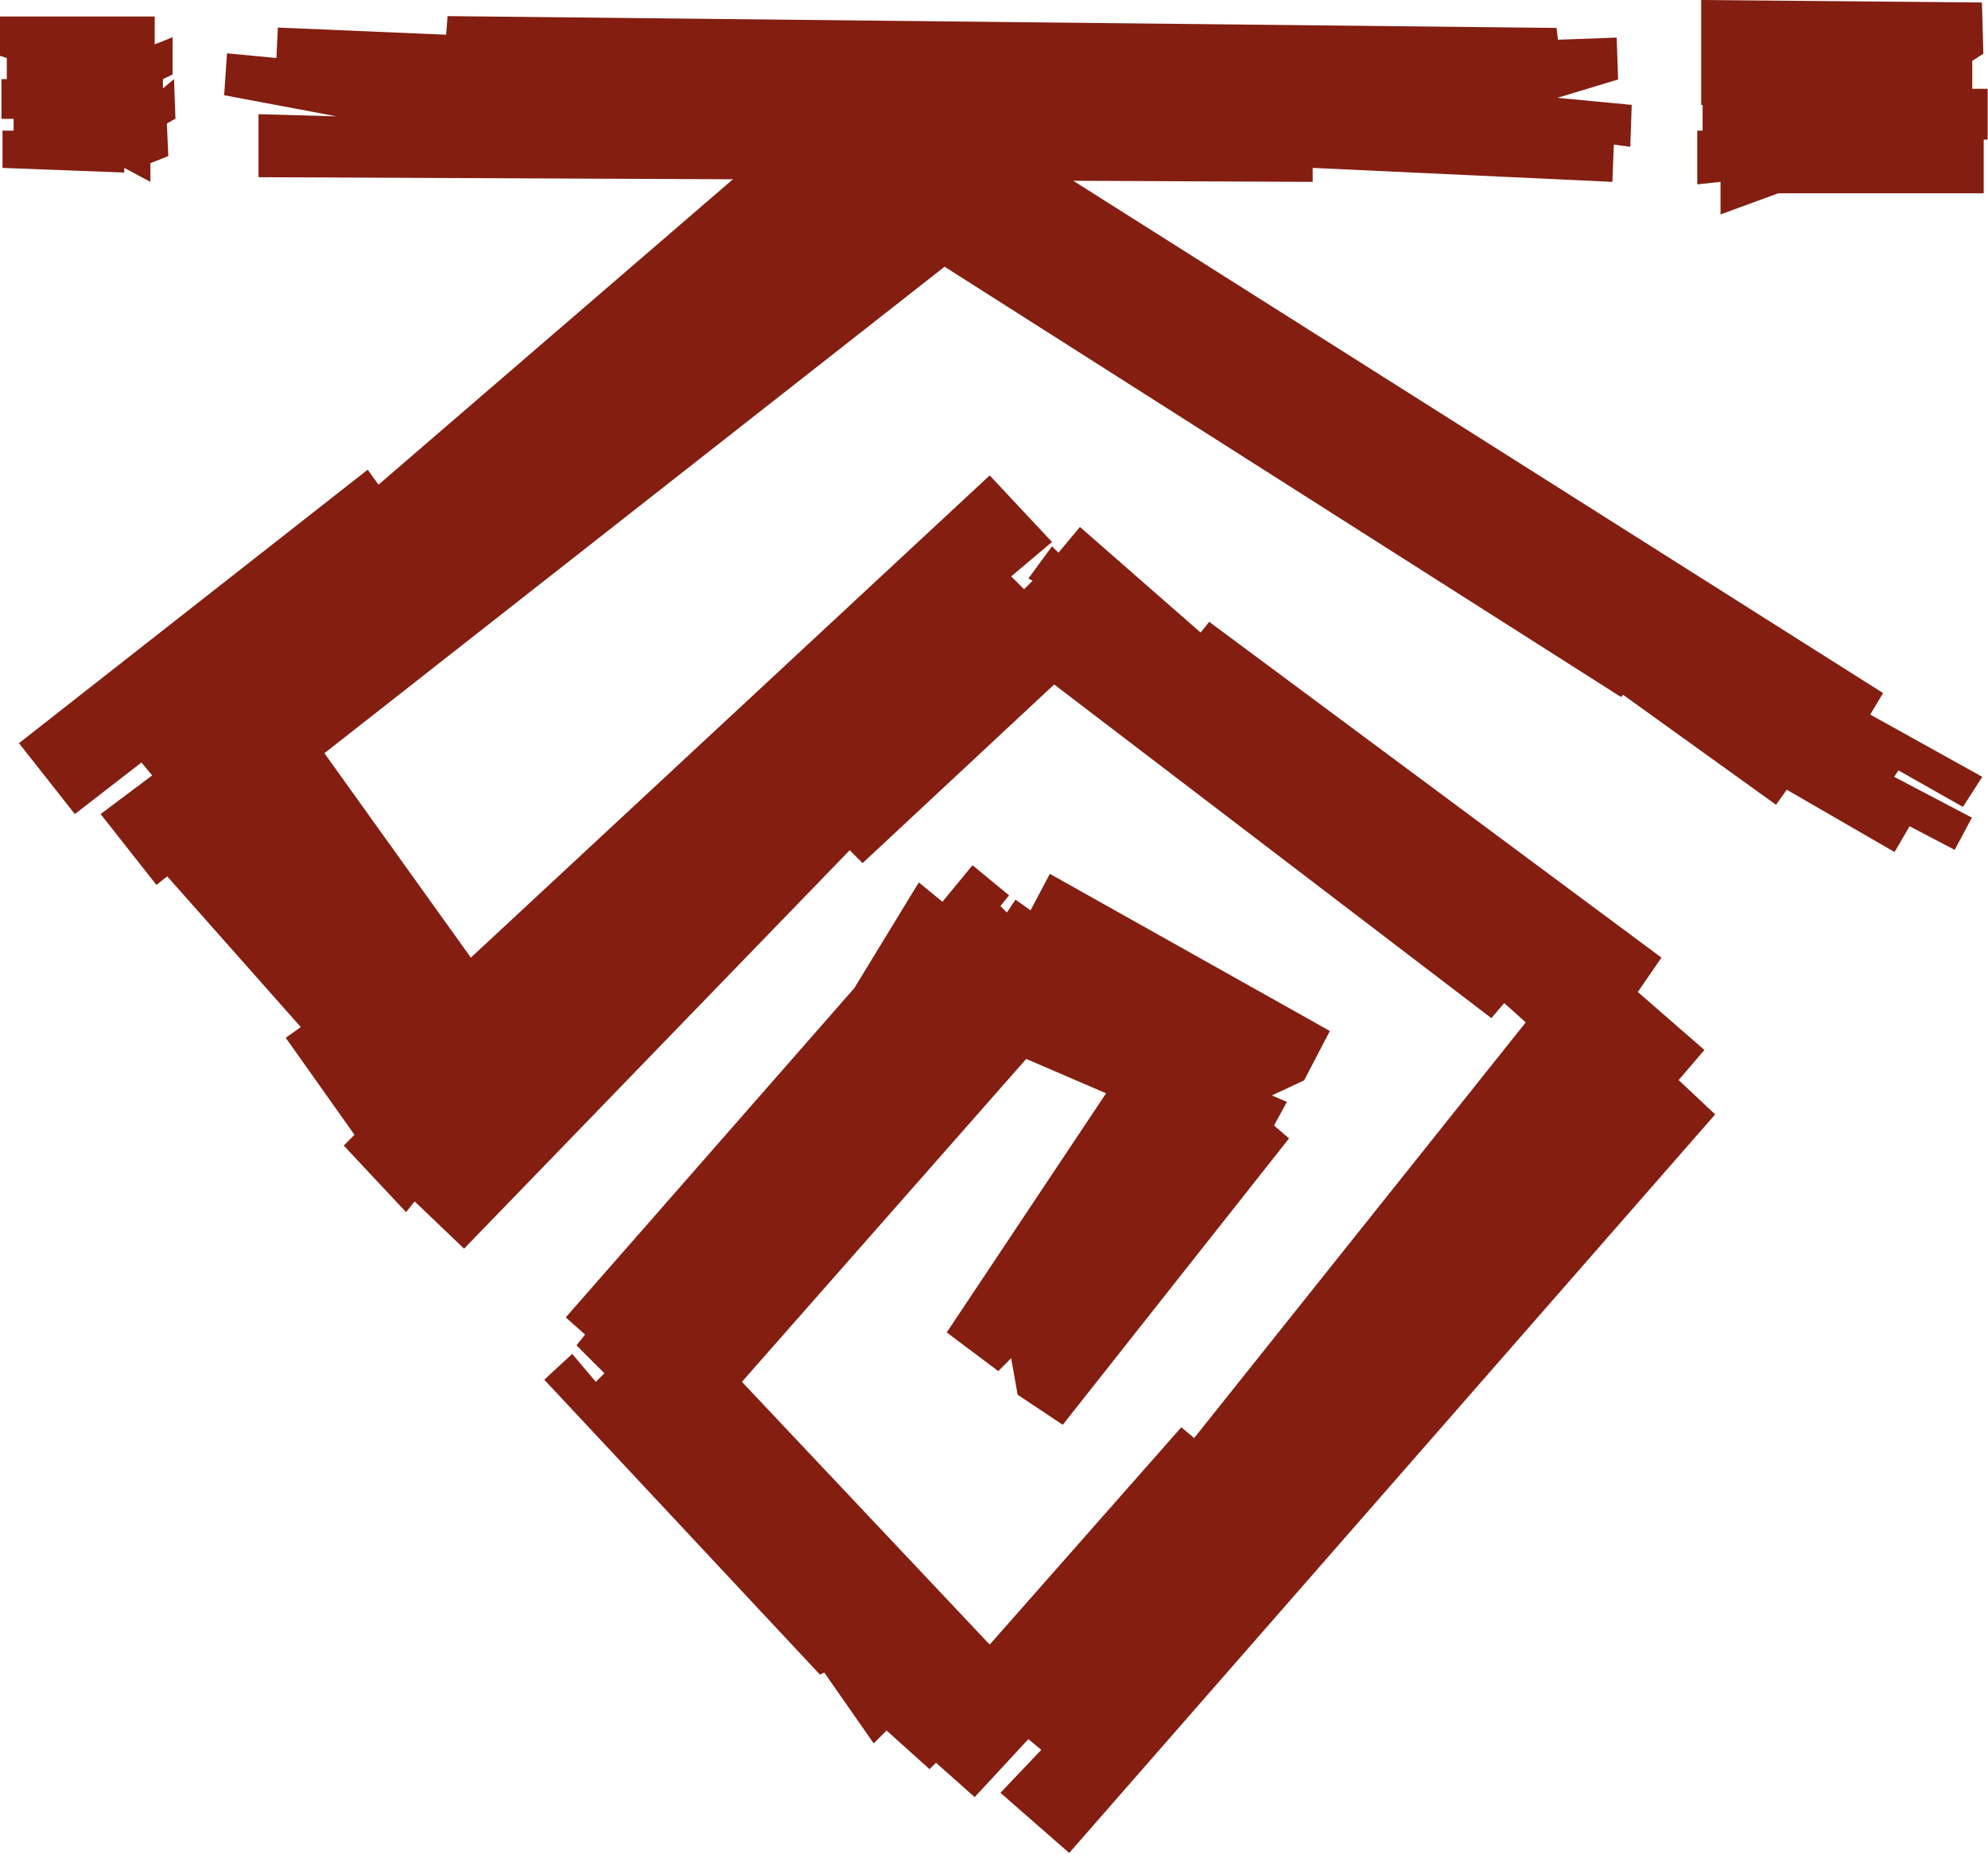 <?xml version="1.0" encoding="UTF-8"?>
<svg id="Laag_2" data-name="Laag 2" xmlns="http://www.w3.org/2000/svg" viewBox="0 0 55.52 51.78">
  <defs>
    <style>
      .cls-1 {
        fill: #831e11;
      }
    </style>
  </defs>
  <g id="Laag_1-2" data-name="Laag 1">
    <g>
      <path class="cls-1" d="m4.89,3.32l-.23.13.04.91-.5.2v.52l-.73-.39v.13l-3.4-.13v-1.04h.31v-.33H.04v-1.11h.15v-.59l-.19-.06V.46h4.32v.78l.5-.2v1.04l-.27.13v.26l.31-.26.04,1.11Zm38.58-.59l2.1.2-.04,1.17-.46-.06-.04,1.04-8.37-.39v.39l-29.44-.13v-1.76l2.18.06-3.14-.59.08-1.17,1.38.13.04-.85,4.7.2.04-.52,30.97.33.04.33,1.64-.06.04,1.17-1.72.52Zm12.04-.26v1.43h-.11v1.5h-5.74l-1.61.59v-.91l-.65.07v-1.5h.15v-.72h-.04V0l7.84.07.04,1.43-.31.2v.78h.42Z"/>
      <path class="cls-1" d="m53.02,21.52l-.12.18,2.17,1.14-.48.9-1.26-.66-.42.72-3.01-1.74-.3.42-4.27-3.07-.06.06L26.38,7.45l-17.32,13.59,4.09,5.71,14.49-13.47,1.74,1.86-1.14.96.36.36.24-.24-.12-.06.66-.9.18.18.6-.72,3.37,2.95.24-.3,12.63,9.38-.66.96,1.86,1.62-.72.84,1.02.96-18.04,20.63-1.92-1.68,1.14-1.2-.36-.3-1.5,1.62-1.08-.96-.18.18-1.2-1.08-.36.36-1.38-1.98-.12.06-7.7-8.24.78-.72.66.78.24-.24-.78-.78.24-.3-.54-.48,8.06-9.2,1.8-2.95.66.54.84-1.02,1.02.84-.24.3.18.18.24-.36.42.3.54-1.02,7.82,4.39-.72,1.38-.9.42.42.18-.36.66.42.36-6.32,8-1.26-.84-.18-1.02-.36.36-1.44-1.08,4.45-6.68-2.23-.96-7.94,9.02,6.92,7.34,5.35-6.07.36.3,9.26-11.61-.6-.54-.36.42-12.21-9.32-5.35,4.99-.36-.36-10.77,11.13-1.38-1.32-.24.3-1.74-1.86.3-.3-1.92-2.71.42-.3-3.73-4.21-.3.24-1.56-1.98,1.44-1.08-.3-.36-1.86,1.44-1.56-1.98,9.74-7.64.3.42L24.33,1.68l1.2,1.38.36-.24.18-.24,26.52,16.78-.36.6,3.13,1.74-.54.84-1.8-1.02Z"/>
    </g>
  </g>
</svg>